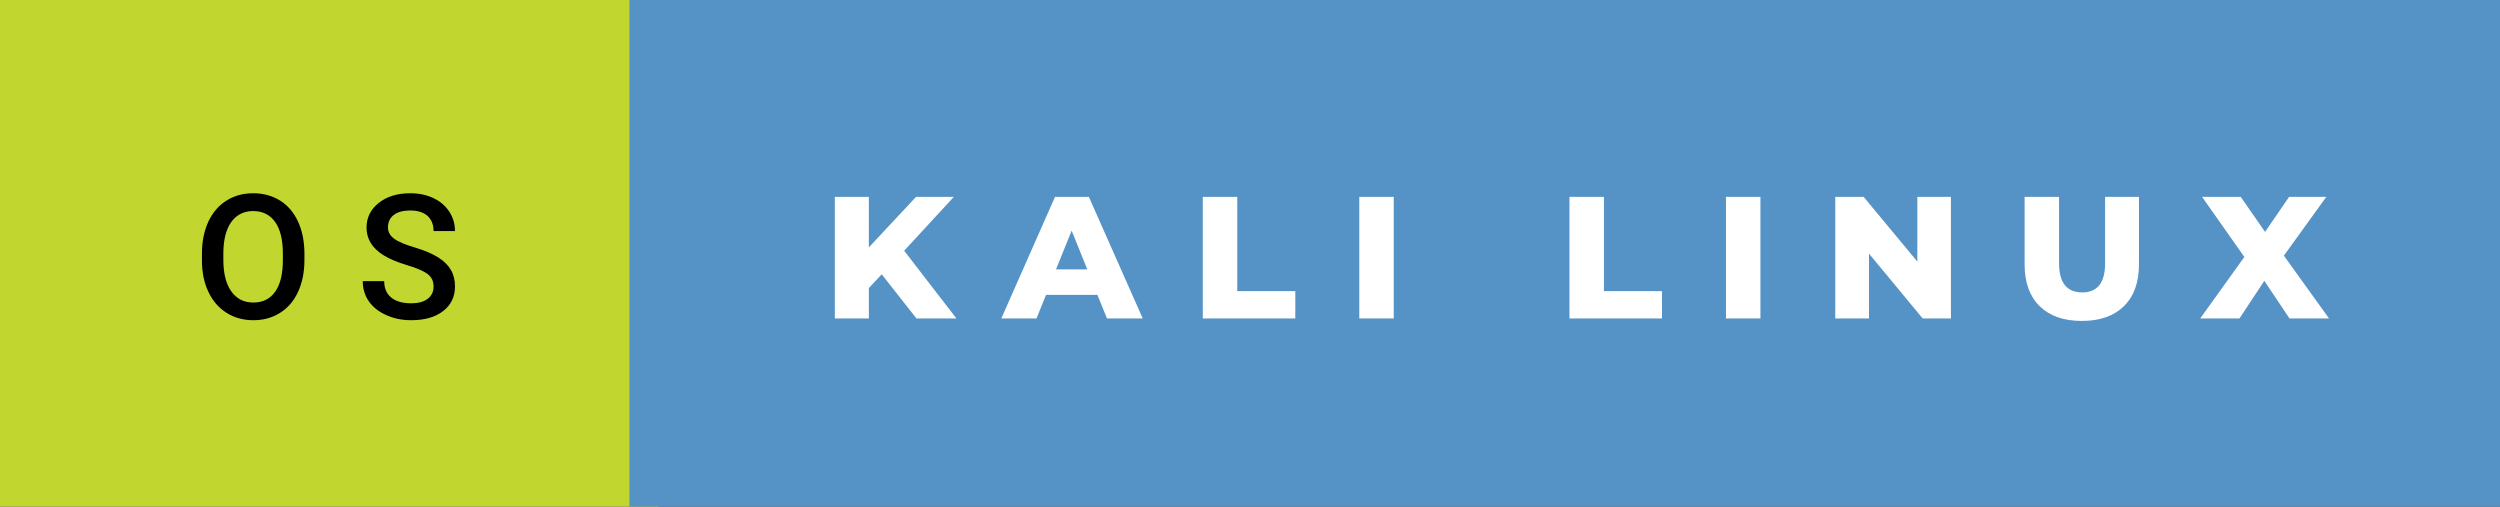 <svg xmlns="http://www.w3.org/2000/svg" width="172.7" height="35" viewBox="0 0 172.7 35"><rect x="0" y="0" width="172.7" height="35" fill="#333333" stroke="none"/><rect class="svg__rect" x="0" y="0" width="45.48" height="35" fill="#C1D72F"/><rect class="svg__rect" x="43.48" y="0" width="129.22" height="35" fill="#5593C7"/><path class="svg__text" d="M13.95 18.00L13.95 18.00L13.95 17.52Q13.95 16.28 14.39 15.32Q14.83 14.37 15.64 13.86Q16.44 13.35 17.49 13.35Q18.53 13.35 19.34 13.85Q20.14 14.35 20.58 15.29Q21.02 16.23 21.03 17.48L21.03 17.48L21.03 17.96Q21.03 19.21 20.59 20.16Q20.16 21.10 19.35 21.61Q18.55 22.12 17.50 22.12L17.50 22.12Q16.46 22.12 15.65 21.61Q14.84 21.10 14.40 20.17Q13.95 19.23 13.95 18.00ZM15.43 17.46L15.43 17.96Q15.43 19.36 15.98 20.13Q16.53 20.90 17.50 20.90L17.50 20.90Q18.48 20.90 19.01 20.15Q19.54 19.40 19.54 17.96L19.54 17.96L19.54 17.51Q19.54 16.09 19.01 15.34Q18.47 14.58 17.49 14.58L17.49 14.58Q16.53 14.58 15.98 15.33Q15.44 16.09 15.43 17.46L15.43 17.46ZM25.06 19.42L25.06 19.42L26.54 19.42Q26.54 20.15 27.02 20.55Q27.50 20.95 28.40 20.95L28.40 20.95Q29.17 20.95 29.56 20.63Q29.95 20.32 29.95 19.80L29.95 19.80Q29.95 19.24 29.55 18.94Q29.16 18.63 28.13 18.32Q27.10 18.01 26.49 17.63L26.49 17.63Q25.32 16.90 25.32 15.72L25.32 15.72Q25.32 14.69 26.16 14.02Q27.00 13.35 28.34 13.35L28.34 13.35Q29.23 13.35 29.93 13.68Q30.63 14.01 31.03 14.61Q31.43 15.22 31.43 15.96L31.43 15.96L29.95 15.96Q29.95 15.29 29.53 14.91Q29.11 14.54 28.33 14.54L28.33 14.54Q27.61 14.54 27.20 14.85Q26.80 15.16 26.80 15.71L26.80 15.71Q26.80 16.18 27.24 16.50Q27.67 16.81 28.67 17.10Q29.66 17.40 30.27 17.78Q30.87 18.16 31.15 18.65Q31.43 19.13 31.43 19.79L31.43 19.79Q31.43 20.86 30.61 21.49Q29.80 22.12 28.40 22.12L28.40 22.12Q27.47 22.12 26.69 21.77Q25.92 21.43 25.49 20.83Q25.06 20.22 25.06 19.42Z" fill="#000000"/><path class="svg__text" d="M60.02 22L57.67 22L57.67 13.60L60.02 13.60L60.02 17.09L63.28 13.60L65.89 13.60L62.46 17.32L66.07 22L63.31 22L60.91 18.95L60.02 19.90L60.02 22ZM71.60 22L69.17 22L72.88 13.60L75.22 13.60L78.94 22L76.47 22L75.81 20.37L72.26 20.37L71.60 22ZM74.03 15.93L72.95 18.61L75.11 18.61L74.03 15.93ZM89.48 22L83.09 22L83.09 13.60L85.47 13.60L85.47 20.11L89.48 20.11L89.48 22ZM96.28 22L93.90 22L93.90 13.60L96.28 13.60L96.28 22ZM114.81 22L108.42 22L108.42 13.60L110.80 13.60L110.80 20.11L114.81 20.11L114.81 22ZM121.61 22L119.23 22L119.23 13.60L121.61 13.60L121.61 22ZM129.11 22L126.78 22L126.78 13.60L128.74 13.60L132.45 18.07L132.45 13.60L134.77 13.60L134.77 22L132.82 22L129.11 17.52L129.11 22ZM139.86 18.26L139.86 18.26L139.86 13.60L142.24 13.60L142.24 18.19Q142.24 20.20 143.84 20.20L143.84 20.20Q145.42 20.20 145.42 18.19L145.42 18.19L145.42 13.60L147.76 13.60L147.76 18.26Q147.76 20.13 146.72 21.15Q145.68 22.17 143.81 22.17L143.81 22.17Q141.94 22.17 140.90 21.15Q139.86 20.13 139.86 18.26ZM154.70 22L151.99 22L155.04 17.75L152.12 13.60L154.79 13.60L156.47 16.02L158.13 13.60L160.70 13.60L157.77 17.66L160.89 22L158.16 22L156.42 19.40L154.70 22Z" fill="#FFFFFF" x="56.48"/></svg>